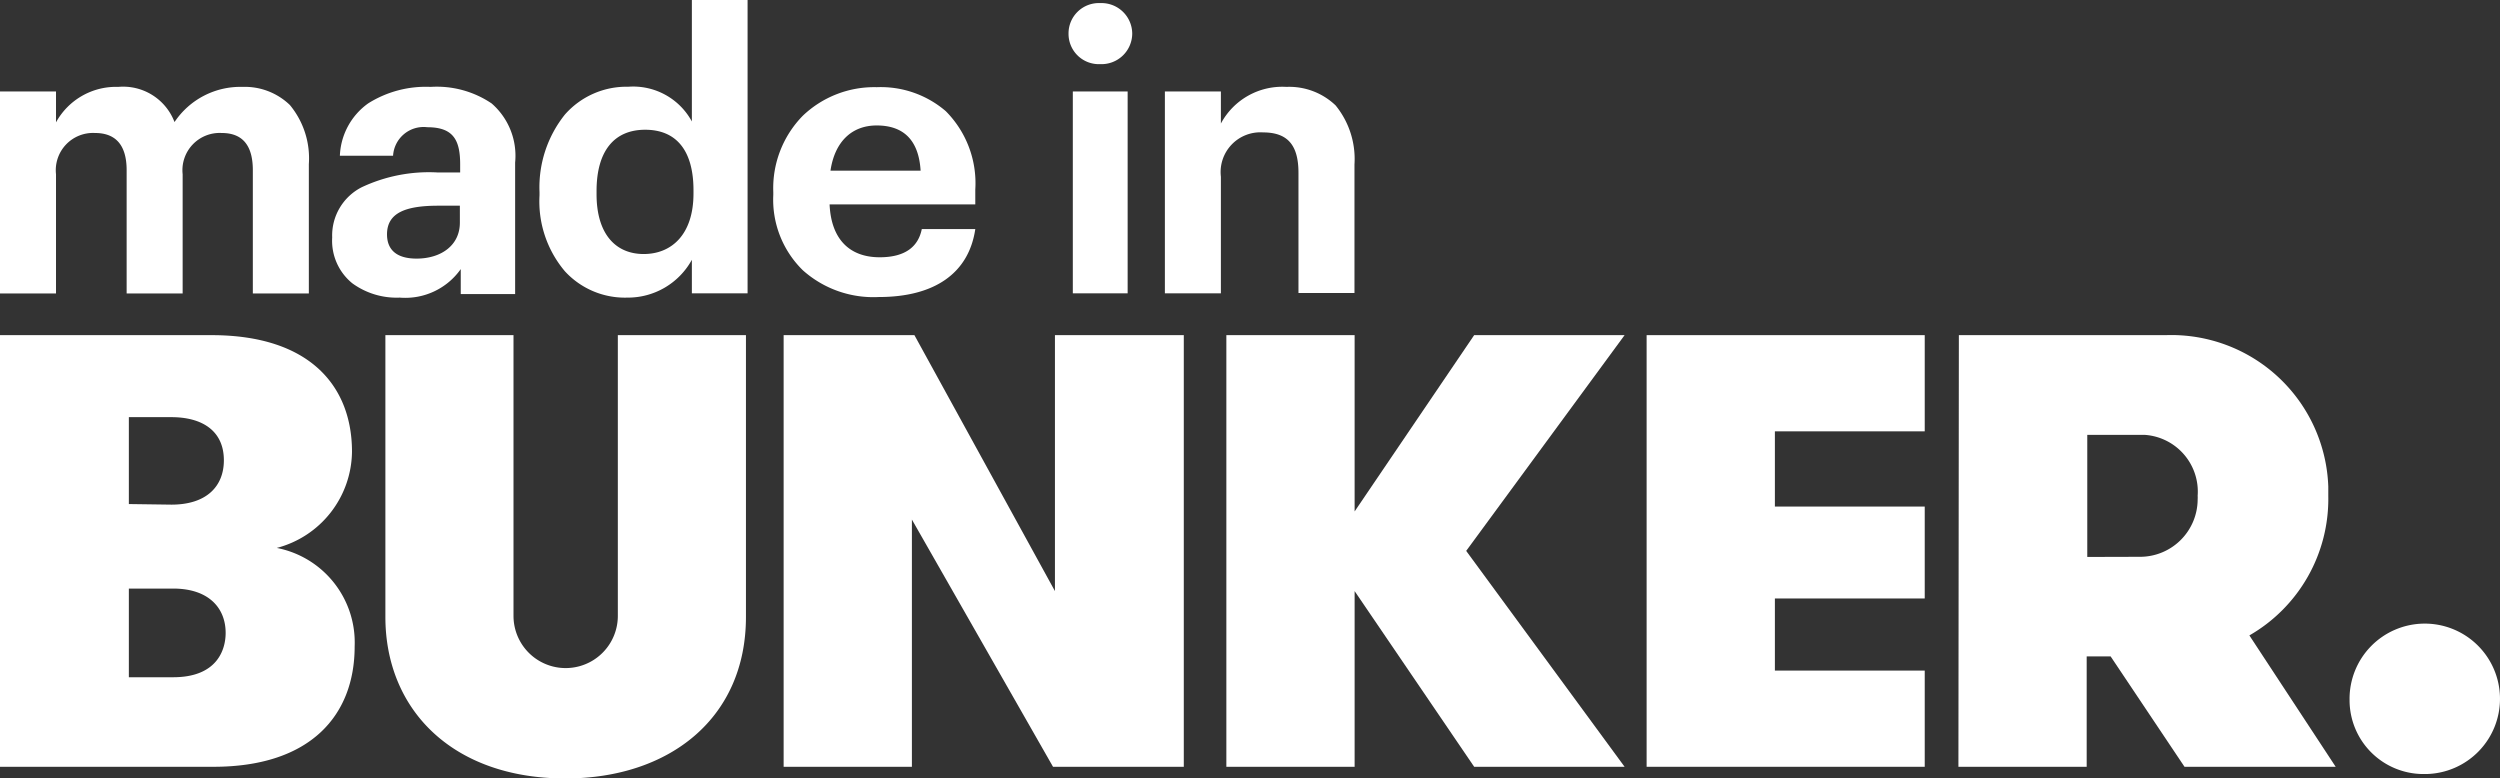 <svg xmlns="http://www.w3.org/2000/svg" viewBox="0 0 169.18 52.68"><rect x="0" y="0" width="169.18" height="52.68" fill="#333333" stroke="none"/><defs><style>.cls-1{fill:#fff;}</style></defs><g id="Layer_2" data-name="Layer 2"><g id="Layer_1-2" data-name="Layer 1"><g id="Layer_2-2" data-name="Layer 2"><g id="Layer_1-2-2" data-name="Layer 1-2"><path class="cls-1" d="M0,22.68H14.31c6.69,0,9.51,3.48,9.51,7.89a6.81,6.81,0,0,1-5.09,6.51A6.52,6.52,0,0,1,24,43.75c0,4.67-3,8.14-9.55,8.14H0ZM11.6,34.15c2.41,0,3.55-1.27,3.55-3,0-2-1.47-2.92-3.55-2.92H8.72v5.88ZM8.72,39.83v6h3c3,0,3.55-1.89,3.55-3,0-1.68-1.14-3-3.55-3Z"/><path class="cls-1" d="M26.08,22.68h8.67v19a3.53,3.53,0,1,0,7.06,0v-19h8.67V41.75c0,6.84-5.16,10.93-12.22,10.93-7.65,0-12.18-4.67-12.18-10.93Z"/><polygon class="cls-1" points="71.39 40 71.39 22.68 80.11 22.68 80.11 51.89 71.26 51.89 61.71 35.16 61.71 51.89 53.03 51.89 53.03 22.68 61.88 22.68 71.39 40"/><polygon class="cls-1" points="91.67 40 91.67 51.89 82.99 51.89 82.99 22.68 91.67 22.68 91.67 34.61 99.76 22.68 109.94 22.68 99.22 37.28 109.94 51.89 99.76 51.89 91.67 40"/><polygon class="cls-1" points="120.11 29.19 120.11 34.28 130.25 34.28 130.25 40.5 120.11 40.5 120.11 45.38 130.25 45.38 130.25 51.89 111.43 51.89 111.43 22.68 130.25 22.68 130.25 29.19 120.11 29.19"/><path class="cls-1" d="M132.56,22.68h14a10.63,10.63,0,0,1,11,10.25c0,.21,0,.42,0,.64A10.65,10.65,0,0,1,152.22,43l5.84,8.89H147.83l-5-7.47h-1.62v7.47h-8.68Zm12.26,15a3.9,3.9,0,0,0,3.9-3.89,1.93,1.93,0,0,0,0-.24,3.85,3.85,0,0,0-3.56-4.12h-3.91v8.26Z"/><path class="cls-1" d="M159,47.38a5.09,5.09,0,1,1,5.18,5h-.13a5,5,0,0,1-5.05-5Z"/></g></g><path class="cls-1" d="M3.79,6.19V8.28A4.63,4.63,0,0,1,8,5.88a3.72,3.72,0,0,1,3.81,2.38,5.36,5.36,0,0,1,4.6-2.38,4.39,4.39,0,0,1,3.21,1.23,5.66,5.66,0,0,1,1.28,4v8.75H17.11V11.52C17.11,9.74,16.33,9,15,9a2.52,2.52,0,0,0-2.64,2.79v8.07H8.57V11.52C8.57,9.74,7.76,9,6.43,9a2.52,2.52,0,0,0-2.64,2.79v8.07H0V6.19Z"/><path class="cls-1" d="M23.84,19.17a3.71,3.71,0,0,1-1.36-3.1,3.66,3.66,0,0,1,2-3.4,10.67,10.67,0,0,1,5.12-1h1.54v-.55c0-1.65-.47-2.51-2.22-2.51a2.07,2.07,0,0,0-2.32,1.93H23A4.57,4.57,0,0,1,24.91,7a7.32,7.32,0,0,1,4.23-1.12A6.62,6.62,0,0,1,33.27,7,4.69,4.69,0,0,1,34.86,11v8.9H31.18V18.21a4.59,4.59,0,0,1-4.13,1.93A5.09,5.09,0,0,1,23.84,19.17Zm7.28-4.1V13.92H29.66c-2.19,0-3.47.47-3.47,1.94,0,1,.6,1.64,2,1.64C29.84,17.5,31.12,16.61,31.12,15.07Z"/><path class="cls-1" d="M38.23,18.36a7.32,7.32,0,0,1-1.72-5.14V13a7.88,7.88,0,0,1,1.72-5.25,5.55,5.55,0,0,1,4.28-1.88,4.52,4.52,0,0,1,4.31,2.35V0h3.77V19.85H46.82V17.58a4.94,4.94,0,0,1-4.38,2.56A5.51,5.51,0,0,1,38.23,18.36Zm8.7-5.27v-.21c0-2.72-1.18-4.1-3.27-4.1s-3.29,1.43-3.29,4.15v.21c0,2.72,1.31,4.05,3.19,4.05S46.93,15.88,46.93,13.09Z"/><path class="cls-1" d="M54.33,18.29a6.68,6.68,0,0,1-2-5.1V13a7,7,0,0,1,2-5.17,7,7,0,0,1,5-1.93A6.75,6.75,0,0,1,64,7.52a6.91,6.91,0,0,1,2,5.31v1H56.14c.1,2.3,1.3,3.58,3.39,3.58,1.78,0,2.62-.76,2.85-1.91H66c-.44,3-2.77,4.6-6.53,4.6A7.16,7.16,0,0,1,54.33,18.29Zm5-9.8c-1.69,0-2.84,1.1-3.13,3.06H62.3C62.17,9.46,61.13,8.49,59.32,8.49Z"/><path class="cls-1" d="M72.31,2.27A2.05,2.05,0,0,1,74.45.21a2.08,2.08,0,0,1,2.17,2.06,2.08,2.08,0,0,1-2.17,2.07A2.05,2.05,0,0,1,72.31,2.27Zm4,3.92V19.85H72.6V6.19Z"/><path class="cls-1" d="M82.62,6.19V8.36a4.71,4.71,0,0,1,4.44-2.48,4.54,4.54,0,0,1,3.32,1.25,5.74,5.74,0,0,1,1.28,4v8.7H87.87V11.7c0-1.88-.73-2.74-2.4-2.74a2.69,2.69,0,0,0-2.85,3v7.89H78.83V6.19Z"/></g></g></svg>